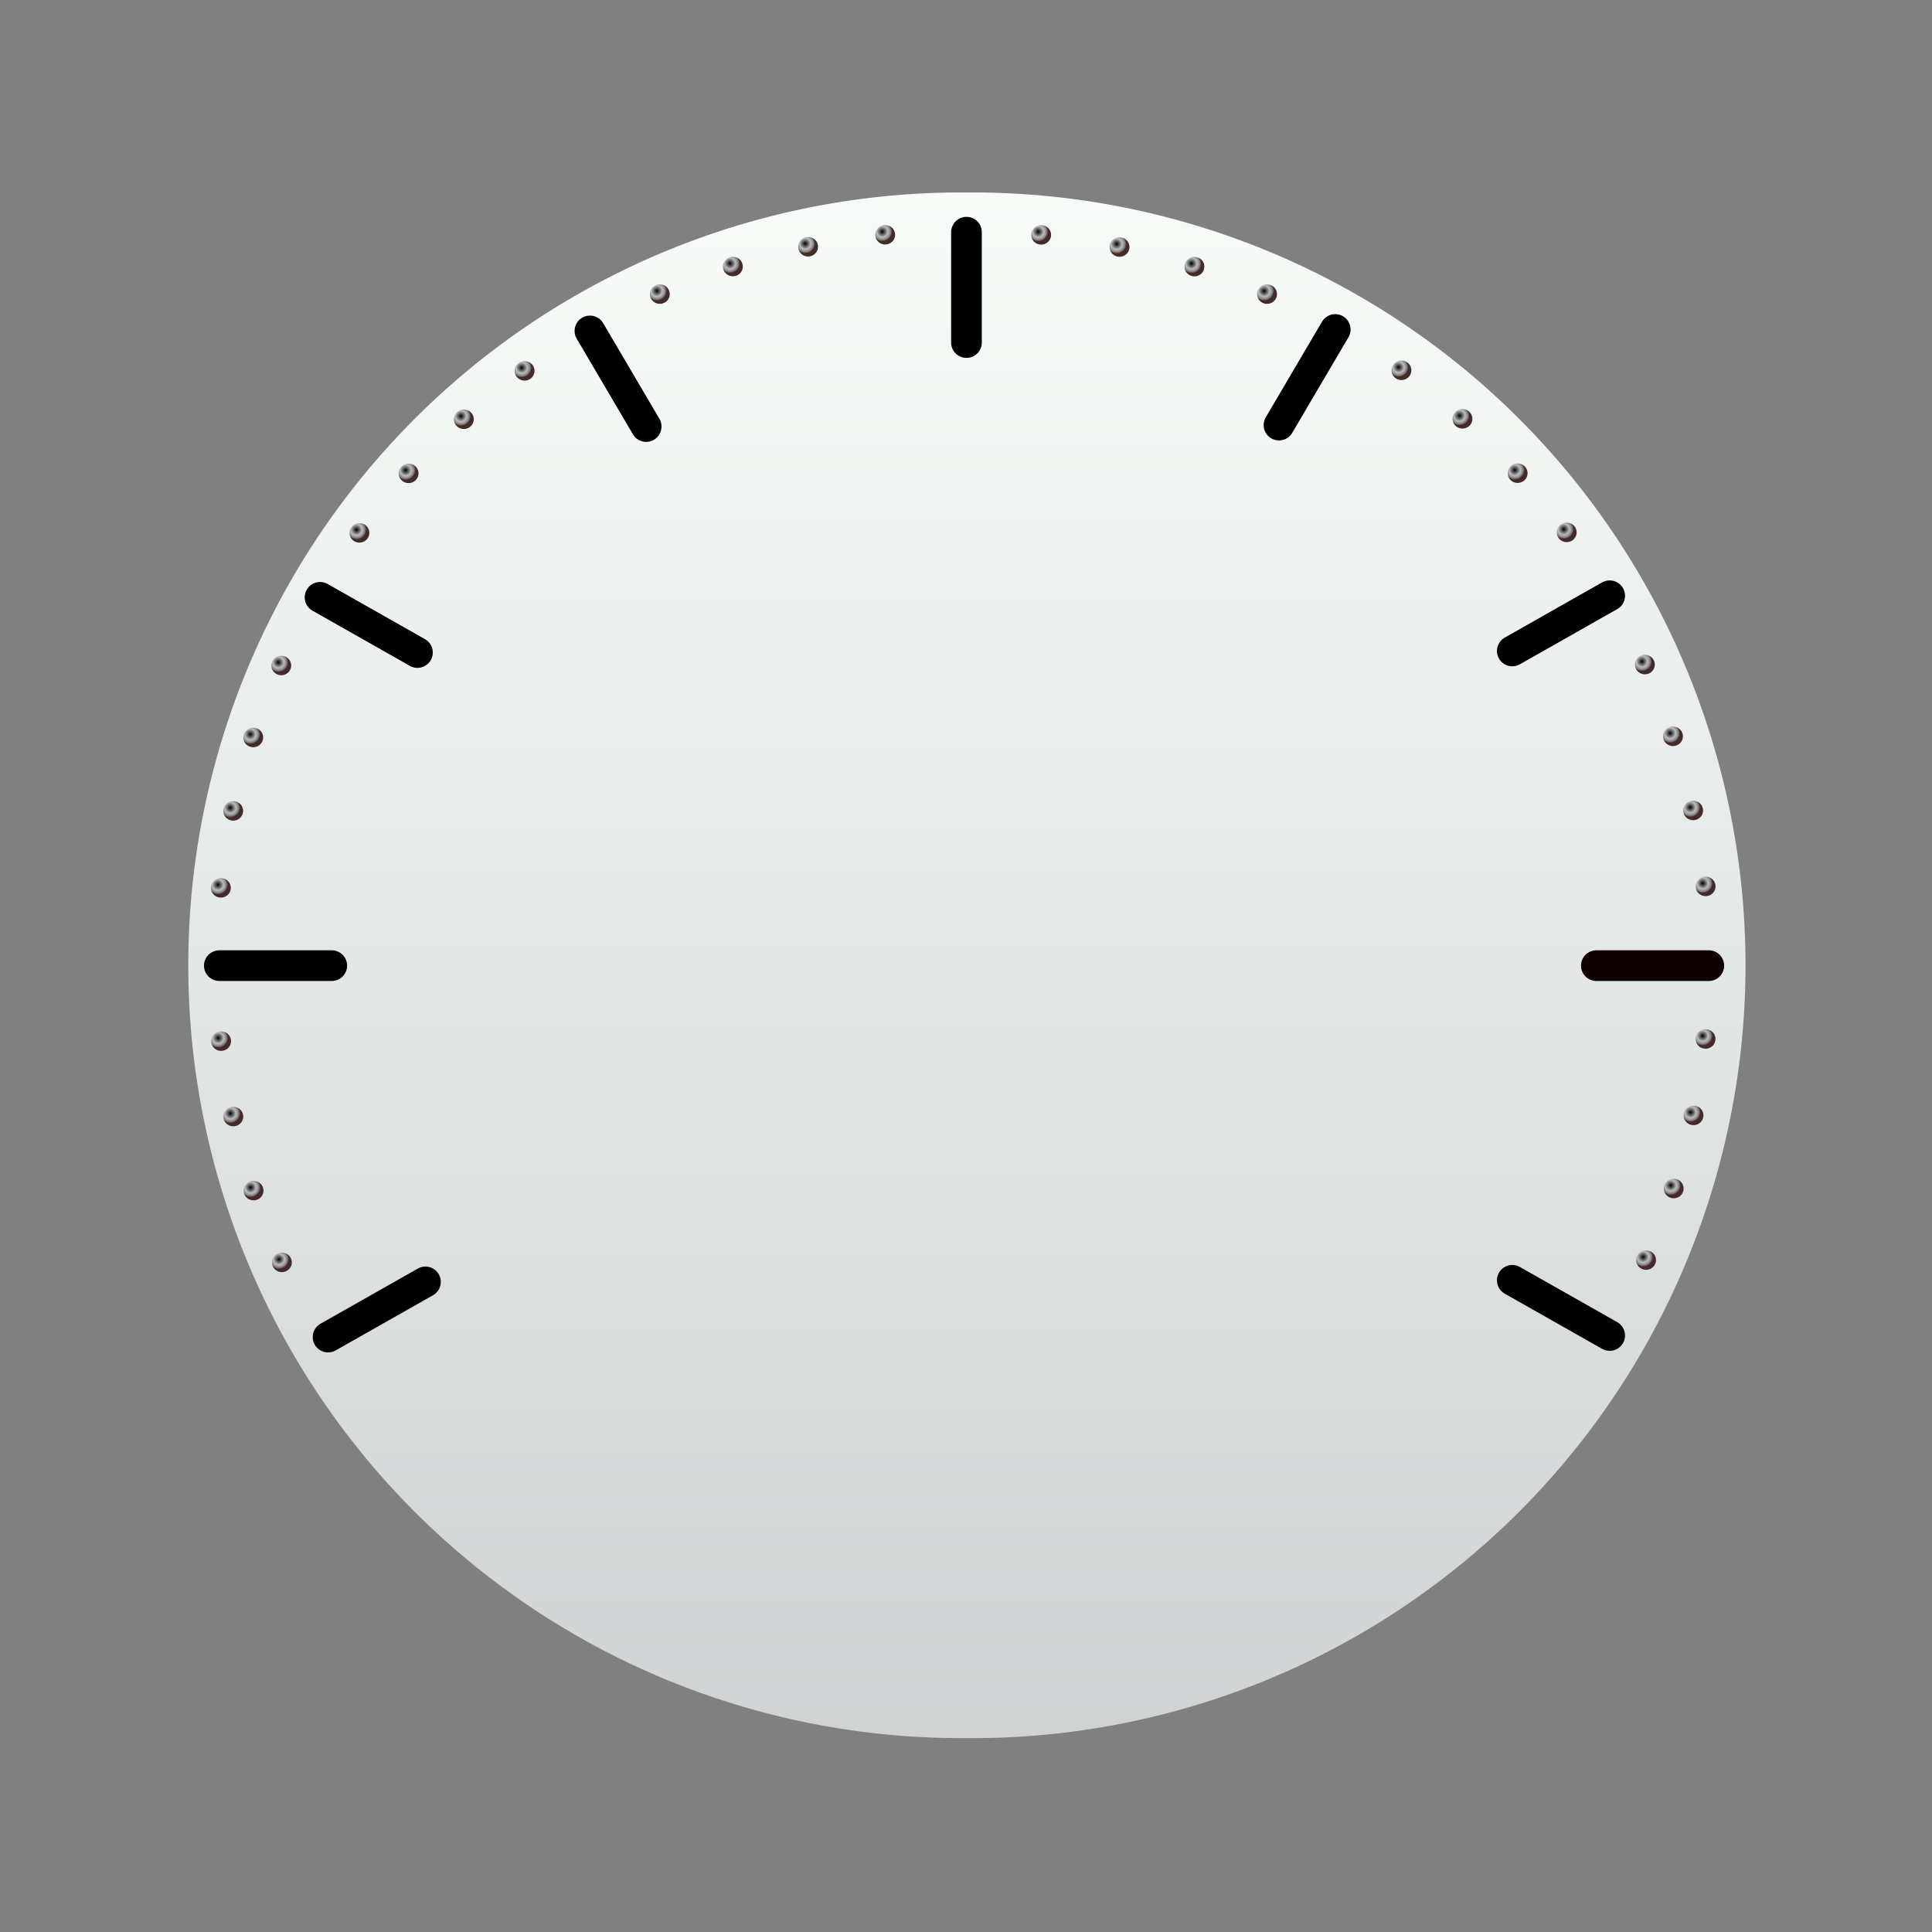 <?xml version="1.0" encoding="UTF-8" standalone="no"?>
<!-- Created with Inkscape (http://www.inkscape.org/) -->
<svg
   xmlns:dc="http://purl.org/dc/elements/1.1/"
   xmlns:cc="http://web.resource.org/cc/"
   xmlns:rdf="http://www.w3.org/1999/02/22-rdf-syntax-ns#"
   xmlns:svg="http://www.w3.org/2000/svg"
   xmlns="http://www.w3.org/2000/svg"
   xmlns:xlink="http://www.w3.org/1999/xlink"
   xmlns:sodipodi="http://sodipodi.sourceforge.net/DTD/sodipodi-0.dtd"
   xmlns:inkscape="http://www.inkscape.org/namespaces/inkscape"
   width="100"
   height="100"
   id="svg2"
   sodipodi:version="0.32"
   inkscape:version="0.45.1"
   version="1.0"
   sodipodi:docbase="/home/gravedigga/coding/c/projects/kibaplugins/trunk/files/sysinfo_theme"
   sodipodi:docname="sysinfo-face.svg"
   inkscape:output_extension="org.inkscape.output.svg.inkscape">
  <rect width="100%" height="100%" fill="#808080" stroke="none"/>
  <defs
     id="defs4">
    <radialGradient
       inkscape:collect="always"
       xlink:href="#linearGradient5989"
       id="radialGradient11602"
       gradientUnits="userSpaceOnUse"
       cx="26.926"
       cy="40.177"
       fx="26.926"
       fy="40.177"
       r="1.207" />
    <radialGradient
       inkscape:collect="always"
       xlink:href="#linearGradient5989"
       id="radialGradient13644"
       gradientUnits="userSpaceOnUse"
       cx="26.926"
       cy="40.177"
       fx="26.926"
       fy="40.177"
       r="1.207" />
    <radialGradient
       inkscape:collect="always"
       xlink:href="#linearGradient5989"
       id="radialGradient13642"
       gradientUnits="userSpaceOnUse"
       cx="26.926"
       cy="40.177"
       fx="26.926"
       fy="40.177"
       r="1.207" />
    <radialGradient
       inkscape:collect="always"
       xlink:href="#linearGradient5989"
       id="radialGradient13640"
       gradientUnits="userSpaceOnUse"
       cx="26.926"
       cy="40.177"
       fx="26.926"
       fy="40.177"
       r="1.207" />
    <radialGradient
       inkscape:collect="always"
       xlink:href="#linearGradient5989"
       id="radialGradient13638"
       gradientUnits="userSpaceOnUse"
       cx="26.926"
       cy="40.177"
       fx="26.926"
       fy="40.177"
       r="1.207" />
    <radialGradient
       inkscape:collect="always"
       xlink:href="#linearGradient5989"
       id="radialGradient13636"
       gradientUnits="userSpaceOnUse"
       cx="26.926"
       cy="40.177"
       fx="26.926"
       fy="40.177"
       r="1.207" />
    <radialGradient
       inkscape:collect="always"
       xlink:href="#linearGradient5989"
       id="radialGradient13634"
       gradientUnits="userSpaceOnUse"
       cx="26.926"
       cy="40.177"
       fx="26.926"
       fy="40.177"
       r="1.207" />
    <radialGradient
       inkscape:collect="always"
       xlink:href="#linearGradient5989"
       id="radialGradient13632"
       gradientUnits="userSpaceOnUse"
       cx="26.926"
       cy="40.177"
       fx="26.926"
       fy="40.177"
       r="1.207" />
    <radialGradient
       inkscape:collect="always"
       xlink:href="#linearGradient5989"
       id="radialGradient13630"
       gradientUnits="userSpaceOnUse"
       cx="26.926"
       cy="40.177"
       fx="26.926"
       fy="40.177"
       r="1.207" />
    <radialGradient
       inkscape:collect="always"
       xlink:href="#linearGradient5989"
       id="radialGradient13628"
       gradientUnits="userSpaceOnUse"
       cx="26.926"
       cy="40.177"
       fx="26.926"
       fy="40.177"
       r="1.207" />
    <radialGradient
       inkscape:collect="always"
       xlink:href="#linearGradient5989"
       id="radialGradient13626"
       gradientUnits="userSpaceOnUse"
       cx="26.926"
       cy="40.177"
       fx="26.926"
       fy="40.177"
       r="1.207" />
    <radialGradient
       inkscape:collect="always"
       xlink:href="#linearGradient5989"
       id="radialGradient13624"
       gradientUnits="userSpaceOnUse"
       cx="26.926"
       cy="40.177"
       fx="26.926"
       fy="40.177"
       r="1.207" />
    <radialGradient
       inkscape:collect="always"
       xlink:href="#linearGradient5989"
       id="radialGradient13648"
       gradientUnits="userSpaceOnUse"
       cx="26.926"
       cy="40.177"
       fx="26.926"
       fy="40.177"
       r="1.207" />
    <radialGradient
       inkscape:collect="always"
       xlink:href="#linearGradient5989"
       id="radialGradient13652"
       gradientUnits="userSpaceOnUse"
       cx="26.926"
       cy="40.177"
       fx="26.926"
       fy="40.177"
       r="1.207" />
    <radialGradient
       inkscape:collect="always"
       xlink:href="#linearGradient5989"
       id="radialGradient13656"
       gradientUnits="userSpaceOnUse"
       cx="26.926"
       cy="40.177"
       fx="26.926"
       fy="40.177"
       r="1.207" />
    <radialGradient
       inkscape:collect="always"
       xlink:href="#linearGradient5989"
       id="radialGradient13660"
       gradientUnits="userSpaceOnUse"
       cx="26.926"
       cy="40.177"
       fx="26.926"
       fy="40.177"
       r="1.207" />
    <radialGradient
       inkscape:collect="always"
       xlink:href="#linearGradient5989"
       id="radialGradient13728"
       gradientUnits="userSpaceOnUse"
       cx="26.926"
       cy="40.177"
       fx="26.926"
       fy="40.177"
       r="1.207" />
    <radialGradient
       inkscape:collect="always"
       xlink:href="#linearGradient5989"
       id="radialGradient13732"
       gradientUnits="userSpaceOnUse"
       cx="26.926"
       cy="40.177"
       fx="26.926"
       fy="40.177"
       r="1.207" />
    <radialGradient
       inkscape:collect="always"
       xlink:href="#linearGradient5989"
       id="radialGradient13736"
       gradientUnits="userSpaceOnUse"
       cx="26.926"
       cy="40.177"
       fx="26.926"
       fy="40.177"
       r="1.207" />
    <radialGradient
       inkscape:collect="always"
       xlink:href="#linearGradient5989"
       id="radialGradient13740"
       gradientUnits="userSpaceOnUse"
       cx="26.926"
       cy="40.177"
       fx="26.926"
       fy="40.177"
       r="1.207" />
    <radialGradient
       inkscape:collect="always"
       xlink:href="#linearGradient5989"
       id="radialGradient13744"
       gradientUnits="userSpaceOnUse"
       cx="26.926"
       cy="40.177"
       fx="26.926"
       fy="40.177"
       r="1.207" />
    <radialGradient
       inkscape:collect="always"
       xlink:href="#linearGradient5989"
       id="radialGradient13748"
       gradientUnits="userSpaceOnUse"
       cx="26.926"
       cy="40.177"
       fx="26.926"
       fy="40.177"
       r="1.207" />
    <radialGradient
       inkscape:collect="always"
       xlink:href="#linearGradient5989"
       id="radialGradient13752"
       gradientUnits="userSpaceOnUse"
       cx="26.926"
       cy="40.177"
       fx="26.926"
       fy="40.177"
       r="1.207" />
    <radialGradient
       inkscape:collect="always"
       xlink:href="#linearGradient5989"
       id="radialGradient13756"
       gradientUnits="userSpaceOnUse"
       cx="26.926"
       cy="40.177"
       fx="26.926"
       fy="40.177"
       r="1.207" />
    <radialGradient
       inkscape:collect="always"
       xlink:href="#linearGradient5989"
       id="radialGradient13760"
       gradientUnits="userSpaceOnUse"
       cx="26.926"
       cy="40.177"
       fx="26.926"
       fy="40.177"
       r="1.207" />
    <radialGradient
       inkscape:collect="always"
       xlink:href="#linearGradient5989"
       id="radialGradient13764"
       gradientUnits="userSpaceOnUse"
       cx="26.926"
       cy="40.177"
       fx="26.926"
       fy="40.177"
       r="1.207" />
    <radialGradient
       inkscape:collect="always"
       xlink:href="#linearGradient5989"
       id="radialGradient13768"
       gradientUnits="userSpaceOnUse"
       cx="26.926"
       cy="40.177"
       fx="26.926"
       fy="40.177"
       r="1.207" />
    <radialGradient
       inkscape:collect="always"
       xlink:href="#linearGradient5989"
       id="radialGradient13772"
       gradientUnits="userSpaceOnUse"
       cx="26.926"
       cy="40.177"
       fx="26.926"
       fy="40.177"
       r="1.207" />
    <radialGradient
       inkscape:collect="always"
       xlink:href="#linearGradient5989"
       id="radialGradient13776"
       gradientUnits="userSpaceOnUse"
       cx="26.926"
       cy="40.177"
       fx="26.926"
       fy="40.177"
       r="1.207" />
    <radialGradient
       inkscape:collect="always"
       xlink:href="#linearGradient5989"
       id="radialGradient13780"
       gradientUnits="userSpaceOnUse"
       cx="26.926"
       cy="40.177"
       fx="26.926"
       fy="40.177"
       r="1.207" />
    <radialGradient
       inkscape:collect="always"
       xlink:href="#linearGradient5989"
       id="radialGradient13784"
       gradientUnits="userSpaceOnUse"
       cx="26.926"
       cy="40.177"
       fx="26.926"
       fy="40.177"
       r="1.207" />
    <linearGradient
       id="linearGradient5989">
      <stop
         style="stop-color:#000000;stop-opacity:1;"
         offset="0"
         id="stop5991" />
      <stop
         id="stop2316"
         offset="0.565"
         style="stop-color:#bcbcbc;stop-opacity:1;" />
      <stop
         style="stop-color:#838383;stop-opacity:1;"
         offset="0.837"
         id="stop2318" />
      <stop
         style="stop-color:#452a2a;stop-opacity:1;"
         offset="1"
         id="stop5993" />
    </linearGradient>
    <radialGradient
       inkscape:collect="always"
       xlink:href="#linearGradient5989"
       id="radialGradient13788"
       gradientUnits="userSpaceOnUse"
       cx="26.926"
       cy="40.177"
       fx="26.926"
       fy="40.177"
       r="1.207" />
    <linearGradient
       id="linearGradient2202">
      <stop
         style="stop-color:#cfd3d3;stop-opacity:1;"
         offset="0"
         id="stop2204" />
      <stop
         style="stop-color:#f7fcf9;stop-opacity:1;"
         offset="1"
         id="stop2206" />
    </linearGradient>
    <linearGradient
       inkscape:collect="always"
       xlink:href="#linearGradient2202"
       id="linearGradient3101"
       x1="10.442"
       y1="22.942"
       x2="47.791"
       y2="22.942"
       gradientUnits="userSpaceOnUse" />
  </defs>
  <sodipodi:namedview
     id="base"
     pagecolor="#ffffff"
     bordercolor="#666666"
     borderopacity="1.0"
     inkscape:pageopacity="0.0"
     inkscape:pageshadow="2"
     inkscape:zoom="9.96"
     inkscape:cx="50"
     inkscape:cy="57.24422"
     inkscape:document-units="px"
     inkscape:current-layer="layer1"
     showguides="true"
     inkscape:guide-bbox="true"
     inkscape:window-width="1280"
     inkscape:window-height="1024"
     inkscape:window-x="52"
     inkscape:window-y="30">
    <sodipodi:guide
       orientation="horizontal"
       position="50"
       id="guide1307" />
    <sodipodi:guide
       orientation="vertical"
       position="50"
       id="guide1309" />
    <sodipodi:guide
       orientation="horizontal"
       position="100"
       id="guide1311" />
    <sodipodi:guide
       orientation="vertical"
       position="0"
       id="guide1313" />
    <sodipodi:guide
       orientation="vertical"
       position="100"
       id="guide1315" />
    <sodipodi:guide
       orientation="horizontal"
       position="0"
       id="guide1317" />
    <sodipodi:guide
       orientation="horizontal"
       position="90.06"
       id="guide1319" />
    <sodipodi:guide
       orientation="vertical"
       position="10.04"
       id="guide1321" />
    <sodipodi:guide
       orientation="vertical"
       position="90.06"
       id="guide1323" />
    <sodipodi:guide
       orientation="horizontal"
       position="10.04"
       id="guide1325" />
  </sodipodi:namedview>
  <g
     inkscape:label="Ebene 1"
     inkscape:groupmode="layer"
     id="layer1">
    <path
       sodipodi:type="arc"
       style="opacity:1;fill:url(#linearGradient3101);fill-opacity:1;fill-rule:nonzero;stroke:none;stroke-width:1;stroke-linecap:square;stroke-linejoin:miter;stroke-miterlimit:4;stroke-dasharray:none;stroke-dashoffset:0;stroke-opacity:1"
       id="path1327"
       sodipodi:cx="29.116467"
       sodipodi:cy="22.941767"
       sodipodi:rx="18.674698"
       sodipodi:ry="12.700803"
       d="M 47.791 22.942 A 18.675 12.701 0 1 1  10.442,22.942 A 18.675 12.701 0 1 1  47.791 22.942 z"
       transform="matrix(0,-2.142,3.15,0,-22.221,112.331)" />
    <path
       style="fill:none;fill-opacity:0.75;fill-rule:evenodd;stroke:#000000;stroke-width:1.588px;stroke-linecap:round;stroke-linejoin:round;stroke-opacity:1;display:inline"
       d="M 11.352,49.981 L 17.172,49.981"
       id="path4206" />
    <path
       style="fill:none;fill-opacity:0.75;fill-rule:evenodd;stroke:#000000;stroke-width:1.588px;stroke-linecap:round;stroke-linejoin:round;stroke-opacity:1;display:inline"
       d="M 50.024,12.018 L 50.024,17.731"
       id="path4208" />
    <path
       style="fill:none;fill-opacity:0.75;fill-rule:evenodd;stroke:#110000;stroke-width:1.588px;stroke-linecap:round;stroke-linejoin:round;stroke-opacity:1;display:inline"
       d="M 82.627,49.981 L 88.447,49.981"
       id="path4210" />
    <path
       style="fill:none;fill-opacity:0.75;fill-rule:evenodd;stroke:#000000;stroke-width:1.588px;stroke-linecap:round;stroke-linejoin:round;stroke-opacity:1;display:inline"
       d="M 78.276,33.693 L 83.317,30.836"
       id="path4212" />
    <path
       style="fill:none;fill-opacity:0.75;fill-rule:evenodd;stroke:#000000;stroke-width:1.588px;stroke-linecap:round;stroke-linejoin:round;stroke-opacity:1;display:inline"
       d="M 78.276,66.269 L 83.317,69.125"
       id="path4214" />
    <path
       style="fill:none;fill-opacity:0.75;fill-rule:evenodd;stroke:#000000;stroke-width:1.588px;stroke-linecap:round;stroke-linejoin:round;stroke-opacity:1;display:inline"
       d="M 66.201,22.002 L 69.111,17.054"
       id="path4216" />
    <path
       style="fill:none;fill-opacity:0.75;fill-rule:evenodd;stroke:#000000;stroke-width:1.588px;stroke-linecap:round;stroke-linejoin:round;stroke-opacity:1;display:inline"
       d="M 33.445,22.077 L 30.535,17.129"
       id="path4218" />
    <path
       style="fill:none;fill-opacity:0.75;fill-rule:evenodd;stroke:#000000;stroke-width:1.588px;stroke-linecap:round;stroke-linejoin:round;stroke-opacity:1;display:inline"
       d="M 21.606,33.774 L 16.566,30.918"
       id="path4220" />
    <path
       style="fill:none;fill-opacity:0.75;fill-rule:evenodd;stroke:#000000;stroke-width:1.588px;stroke-linecap:round;stroke-linejoin:round;stroke-opacity:1;display:inline"
       d="M 22.022,66.35 L 16.981,69.207"
       id="path4222" />
    <path
       sodipodi:type="arc"
       style="fill:url(#radialGradient11602);fill-opacity:1;fill-rule:nonzero;stroke:none;stroke-width:0.1;stroke-linecap:round;stroke-linejoin:round;stroke-miterlimit:4;stroke-dasharray:none;stroke-dashoffset:0;stroke-opacity:1;display:inline"
       id="use9785"
       sodipodi:cx="27.280275"
       sodipodi:cy="40.562798"
       sodipodi:rx="1.2070918"
       sodipodi:ry="1.2070918"
       d="M 28.487 40.563 A 1.207 1.207 0 1 1  26.073,40.563 A 1.207 1.207 0 1 1  28.487 40.563 z"
       transform="matrix(0.425,0,0,0.417,76.689,28.966)" />
    <path
       transform="matrix(0.425,0,0,0.417,76.043,25.035)"
       d="M 28.487 40.563 A 1.207 1.207 0 1 1  26.073,40.563 A 1.207 1.207 0 1 1  28.487 40.563 z"
       sodipodi:ry="1.2070918"
       sodipodi:rx="1.2070918"
       sodipodi:cy="40.562798"
       sodipodi:cx="27.280275"
       id="path13602"
       style="fill:url(#radialGradient13644);fill-opacity:1;fill-rule:nonzero;stroke:none;stroke-width:0.1;stroke-linecap:round;stroke-linejoin:round;stroke-miterlimit:4;stroke-dasharray:none;stroke-dashoffset:0;stroke-opacity:1;display:inline"
       sodipodi:type="arc" />
    <path
       sodipodi:type="arc"
       style="fill:url(#radialGradient13642);fill-opacity:1;fill-rule:nonzero;stroke:none;stroke-width:0.1;stroke-linecap:round;stroke-linejoin:round;stroke-miterlimit:4;stroke-dasharray:none;stroke-dashoffset:0;stroke-opacity:1;display:inline"
       id="path13604"
       sodipodi:cx="27.280275"
       sodipodi:cy="40.562798"
       sodipodi:rx="1.2070918"
       sodipodi:ry="1.2070918"
       d="M 28.487 40.563 A 1.207 1.207 0 1 1  26.073,40.563 A 1.207 1.207 0 1 1  28.487 40.563 z"
       transform="matrix(0.425,0,0,0.417,75,21.197)" />
    <path
       transform="matrix(0.425,0,0,0.417,73.545,17.484)"
       d="M 28.487 40.563 A 1.207 1.207 0 1 1  26.073,40.563 A 1.207 1.207 0 1 1  28.487 40.563 z"
       sodipodi:ry="1.2070918"
       sodipodi:rx="1.2070918"
       sodipodi:cy="40.562798"
       sodipodi:cx="27.280275"
       id="path13606"
       style="fill:url(#radialGradient13640);fill-opacity:1;fill-rule:nonzero;stroke:none;stroke-width:0.1;stroke-linecap:round;stroke-linejoin:round;stroke-miterlimit:4;stroke-dasharray:none;stroke-dashoffset:0;stroke-opacity:1;display:inline"
       sodipodi:type="arc" />
    <path
       sodipodi:type="arc"
       style="fill:url(#radialGradient13638);fill-opacity:1;fill-rule:nonzero;stroke:none;stroke-width:0.1;stroke-linecap:round;stroke-linejoin:round;stroke-miterlimit:4;stroke-dasharray:none;stroke-dashoffset:0;stroke-opacity:1;display:inline"
       id="path13608"
       sodipodi:cx="27.280275"
       sodipodi:cy="40.562798"
       sodipodi:rx="1.2070918"
       sodipodi:ry="1.2070918"
       d="M 28.487 40.563 A 1.207 1.207 0 1 1  26.073,40.563 A 1.207 1.207 0 1 1  28.487 40.563 z"
       transform="matrix(0.425,0,0,0.417,69.499,10.641)" />
    <path
       transform="matrix(0.425,0,0,0.417,66.959,7.578)"
       d="M 28.487 40.563 A 1.207 1.207 0 1 1  26.073,40.563 A 1.207 1.207 0 1 1  28.487 40.563 z"
       sodipodi:ry="1.2070918"
       sodipodi:rx="1.2070918"
       sodipodi:cy="40.562798"
       sodipodi:cx="27.280275"
       id="path13610"
       style="fill:url(#radialGradient13636);fill-opacity:1;fill-rule:nonzero;stroke:none;stroke-width:0.1;stroke-linecap:round;stroke-linejoin:round;stroke-miterlimit:4;stroke-dasharray:none;stroke-dashoffset:0;stroke-opacity:1;display:inline"
       sodipodi:type="arc" />
    <path
       sodipodi:type="arc"
       style="fill:url(#radialGradient13634);fill-opacity:1;fill-rule:nonzero;stroke:none;stroke-width:0.1;stroke-linecap:round;stroke-linejoin:round;stroke-miterlimit:4;stroke-dasharray:none;stroke-dashoffset:0;stroke-opacity:1;display:inline"
       id="path13612"
       sodipodi:cx="27.280275"
       sodipodi:cy="40.562798"
       sodipodi:rx="1.2070918"
       sodipodi:ry="1.2070918"
       d="M 28.487 40.563 A 1.207 1.207 0 1 1  26.073,40.563 A 1.207 1.207 0 1 1  28.487 40.563 z"
       transform="matrix(0.425,0,0,0.417,64.103,4.764)" />
    <path
       transform="matrix(0.425,0,0,0.417,60.945,2.253)"
       d="M 28.487 40.563 A 1.207 1.207 0 1 1  26.073,40.563 A 1.207 1.207 0 1 1  28.487 40.563 z"
       sodipodi:ry="1.2070918"
       sodipodi:rx="1.2070918"
       sodipodi:cy="40.562798"
       sodipodi:cx="27.280275"
       id="path13614"
       style="fill:url(#radialGradient13632);fill-opacity:1;fill-rule:nonzero;stroke:none;stroke-width:0.1;stroke-linecap:round;stroke-linejoin:round;stroke-miterlimit:4;stroke-dasharray:none;stroke-dashoffset:0;stroke-opacity:1;display:inline"
       sodipodi:type="arc" />
    <path
       sodipodi:type="arc"
       style="fill:url(#radialGradient13630);fill-opacity:1;fill-rule:nonzero;stroke:none;stroke-width:0.1;stroke-linecap:round;stroke-linejoin:round;stroke-miterlimit:4;stroke-dasharray:none;stroke-dashoffset:0;stroke-opacity:1;display:inline"
       id="path13616"
       sodipodi:cx="27.280275"
       sodipodi:cy="40.562798"
       sodipodi:rx="1.2070918"
       sodipodi:ry="1.2070918"
       d="M 28.487 40.563 A 1.207 1.207 0 1 1  26.073,40.563 A 1.207 1.207 0 1 1  28.487 40.563 z"
       transform="matrix(0.425,0,0,0.417,53.989,-1.69)" />
    <path
       transform="matrix(0.425,0,0,0.417,50.23,-3.114)"
       d="M 28.487 40.563 A 1.207 1.207 0 1 1  26.073,40.563 A 1.207 1.207 0 1 1  28.487 40.563 z"
       sodipodi:ry="1.2070918"
       sodipodi:rx="1.2070918"
       sodipodi:cy="40.562798"
       sodipodi:cx="27.280275"
       id="path13618"
       style="fill:url(#radialGradient13628);fill-opacity:1;fill-rule:nonzero;stroke:none;stroke-width:0.1;stroke-linecap:round;stroke-linejoin:round;stroke-miterlimit:4;stroke-dasharray:none;stroke-dashoffset:0;stroke-opacity:1;display:inline"
       sodipodi:type="arc" />
    <path
       sodipodi:type="arc"
       style="fill:url(#radialGradient13626);fill-opacity:1;fill-rule:nonzero;stroke:none;stroke-width:0.1;stroke-linecap:round;stroke-linejoin:round;stroke-miterlimit:4;stroke-dasharray:none;stroke-dashoffset:0;stroke-opacity:1;display:inline"
       id="path13620"
       sodipodi:cx="27.280275"
       sodipodi:cy="40.562798"
       sodipodi:rx="1.2070918"
       sodipodi:ry="1.2070918"
       d="M 28.487 40.563 A 1.207 1.207 0 1 1  26.073,40.563 A 1.207 1.207 0 1 1  28.487 40.563 z"
       transform="matrix(0.425,0,0,0.417,46.353,-4.128)" />
    <path
       transform="matrix(0.425,0,0,0.417,42.296,-4.757)"
       d="M 28.487 40.563 A 1.207 1.207 0 1 1  26.073,40.563 A 1.207 1.207 0 1 1  28.487 40.563 z"
       sodipodi:ry="1.2070918"
       sodipodi:rx="1.2070918"
       sodipodi:cy="40.562798"
       sodipodi:cx="27.280275"
       id="path13622"
       style="fill:url(#radialGradient13624);fill-opacity:1;fill-rule:nonzero;stroke:none;stroke-width:0.1;stroke-linecap:round;stroke-linejoin:round;stroke-miterlimit:4;stroke-dasharray:none;stroke-dashoffset:0;stroke-opacity:1;display:inline"
       sodipodi:type="arc" />
    <path
       transform="matrix(0.425,0,0,0.417,76.685,36.862)"
       d="M 28.487 40.563 A 1.207 1.207 0 1 1  26.073,40.563 A 1.207 1.207 0 1 1  28.487 40.563 z"
       sodipodi:ry="1.2070918"
       sodipodi:rx="1.2070918"
       sodipodi:cy="40.562798"
       sodipodi:cx="27.280275"
       id="path13646"
       style="fill:url(#radialGradient13648);fill-opacity:1;fill-rule:nonzero;stroke:none;stroke-width:0.1;stroke-linecap:round;stroke-linejoin:round;stroke-miterlimit:4;stroke-dasharray:none;stroke-dashoffset:0;stroke-opacity:1;display:inline"
       sodipodi:type="arc" />
    <path
       sodipodi:type="arc"
       style="fill:url(#radialGradient13652);fill-opacity:1;fill-rule:nonzero;stroke:none;stroke-width:0.1;stroke-linecap:round;stroke-linejoin:round;stroke-miterlimit:4;stroke-dasharray:none;stroke-dashoffset:0;stroke-opacity:1;display:inline"
       id="path13650"
       sodipodi:cx="27.280275"
       sodipodi:cy="40.562798"
       sodipodi:rx="1.2070918"
       sodipodi:ry="1.2070918"
       d="M 28.487 40.563 A 1.207 1.207 0 1 1  26.073,40.563 A 1.207 1.207 0 1 1  28.487 40.563 z"
       transform="matrix(0.425,0,0,0.417,76.062,40.818)" />
    <path
       transform="matrix(0.425,0,0,0.417,75.037,44.604)"
       d="M 28.487 40.563 A 1.207 1.207 0 1 1  26.073,40.563 A 1.207 1.207 0 1 1  28.487 40.563 z"
       sodipodi:ry="1.2070918"
       sodipodi:rx="1.2070918"
       sodipodi:cy="40.562798"
       sodipodi:cx="27.280275"
       id="path13654"
       style="fill:url(#radialGradient13656);fill-opacity:1;fill-rule:nonzero;stroke:none;stroke-width:0.1;stroke-linecap:round;stroke-linejoin:round;stroke-miterlimit:4;stroke-dasharray:none;stroke-dashoffset:0;stroke-opacity:1;display:inline"
       sodipodi:type="arc" />
    <path
       sodipodi:type="arc"
       style="fill:url(#radialGradient13660);fill-opacity:1;fill-rule:nonzero;stroke:none;stroke-width:0.1;stroke-linecap:round;stroke-linejoin:round;stroke-miterlimit:4;stroke-dasharray:none;stroke-dashoffset:0;stroke-opacity:1;display:inline"
       id="path13658"
       sodipodi:cx="27.280275"
       sodipodi:cy="40.562798"
       sodipodi:rx="1.2070918"
       sodipodi:ry="1.2070918"
       d="M 28.487 40.563 A 1.207 1.207 0 1 1  26.073,40.563 A 1.207 1.207 0 1 1  28.487 40.563 z"
       transform="matrix(0.425,0,0,0.417,73.607,48.307)" />
    <path
       transform="matrix(0.425,0,0,0.417,2.997,48.427)"
       d="M 28.487 40.563 A 1.207 1.207 0 1 1  26.073,40.563 A 1.207 1.207 0 1 1  28.487 40.563 z"
       sodipodi:ry="1.2070918"
       sodipodi:rx="1.2070918"
       sodipodi:cy="40.562798"
       sodipodi:cx="27.280275"
       id="path13726"
       style="fill:url(#radialGradient13728);fill-opacity:1;fill-rule:nonzero;stroke:none;stroke-width:0.1;stroke-linecap:round;stroke-linejoin:round;stroke-miterlimit:4;stroke-dasharray:none;stroke-dashoffset:0;stroke-opacity:1;display:inline"
       sodipodi:type="arc" />
    <path
       sodipodi:type="arc"
       style="fill:url(#radialGradient13732);fill-opacity:1;fill-rule:nonzero;stroke:none;stroke-width:0.1;stroke-linecap:round;stroke-linejoin:round;stroke-miterlimit:4;stroke-dasharray:none;stroke-dashoffset:0;stroke-opacity:1;display:inline"
       id="path13730"
       sodipodi:cx="27.280275"
       sodipodi:cy="40.562798"
       sodipodi:rx="1.2070918"
       sodipodi:ry="1.2070918"
       d="M 28.487 40.563 A 1.207 1.207 0 1 1  26.073,40.563 A 1.207 1.207 0 1 1  28.487 40.563 z"
       transform="matrix(0.425,0,0,0.417,1.531,44.712)" />
    <path
       transform="matrix(0.425,0,0,0.417,0.482,40.878)"
       d="M 28.487 40.563 A 1.207 1.207 0 1 1  26.073,40.563 A 1.207 1.207 0 1 1  28.487 40.563 z"
       sodipodi:ry="1.2070918"
       sodipodi:rx="1.2070918"
       sodipodi:cy="40.562798"
       sodipodi:cx="27.280275"
       id="path13734"
       style="fill:url(#radialGradient13736);fill-opacity:1;fill-rule:nonzero;stroke:none;stroke-width:0.1;stroke-linecap:round;stroke-linejoin:round;stroke-miterlimit:4;stroke-dasharray:none;stroke-dashoffset:0;stroke-opacity:1;display:inline"
       sodipodi:type="arc" />
    <path
       sodipodi:type="arc"
       style="fill:url(#radialGradient13740);fill-opacity:1;fill-rule:nonzero;stroke:none;stroke-width:0.1;stroke-linecap:round;stroke-linejoin:round;stroke-miterlimit:4;stroke-dasharray:none;stroke-dashoffset:0;stroke-opacity:1;display:inline"
       id="path13738"
       sodipodi:cx="27.280275"
       sodipodi:cy="40.562798"
       sodipodi:rx="1.2070918"
       sodipodi:ry="1.2070918"
       d="M 28.487 40.563 A 1.207 1.207 0 1 1  26.073,40.563 A 1.207 1.207 0 1 1  28.487 40.563 z"
       transform="matrix(0.425,0,0,0.417,-0.149,36.974)" />
    <path
       transform="matrix(0.425,0,0,0.417,-0.161,29.041)"
       d="M 28.487 40.563 A 1.207 1.207 0 1 1  26.073,40.563 A 1.207 1.207 0 1 1  28.487 40.563 z"
       sodipodi:ry="1.2070918"
       sodipodi:rx="1.2070918"
       sodipodi:cy="40.562798"
       sodipodi:cx="27.280275"
       id="path13742"
       style="fill:url(#radialGradient13744);fill-opacity:1;fill-rule:nonzero;stroke:none;stroke-width:0.1;stroke-linecap:round;stroke-linejoin:round;stroke-miterlimit:4;stroke-dasharray:none;stroke-dashoffset:0;stroke-opacity:1;display:inline"
       sodipodi:type="arc" />
    <path
       sodipodi:type="arc"
       style="fill:url(#radialGradient13748);fill-opacity:1;fill-rule:nonzero;stroke:none;stroke-width:0.1;stroke-linecap:round;stroke-linejoin:round;stroke-miterlimit:4;stroke-dasharray:none;stroke-dashoffset:0;stroke-opacity:1;display:inline"
       id="path13746"
       sodipodi:cx="27.280275"
       sodipodi:cy="40.562798"
       sodipodi:rx="1.2070918"
       sodipodi:ry="1.2070918"
       d="M 28.487 40.563 A 1.207 1.207 0 1 1  26.073,40.563 A 1.207 1.207 0 1 1  28.487 40.563 z"
       transform="matrix(0.425,0,0,0.417,0.477,25.057)" />
    <path
       transform="matrix(0.425,0,0,0.417,1.513,21.257)"
       d="M 28.487 40.563 A 1.207 1.207 0 1 1  26.073,40.563 A 1.207 1.207 0 1 1  28.487 40.563 z"
       sodipodi:ry="1.2070918"
       sodipodi:rx="1.2070918"
       sodipodi:cy="40.562798"
       sodipodi:cx="27.280275"
       id="path13750"
       style="fill:url(#radialGradient13752);fill-opacity:1;fill-rule:nonzero;stroke:none;stroke-width:0.1;stroke-linecap:round;stroke-linejoin:round;stroke-miterlimit:4;stroke-dasharray:none;stroke-dashoffset:0;stroke-opacity:1;display:inline"
       sodipodi:type="arc" />
    <path
       sodipodi:type="arc"
       style="fill:url(#radialGradient13756);fill-opacity:1;fill-rule:nonzero;stroke:none;stroke-width:0.1;stroke-linecap:round;stroke-linejoin:round;stroke-miterlimit:4;stroke-dasharray:none;stroke-dashoffset:0;stroke-opacity:1;display:inline"
       id="path13754"
       sodipodi:cx="27.280275"
       sodipodi:cy="40.562798"
       sodipodi:rx="1.2070918"
       sodipodi:ry="1.2070918"
       d="M 28.487 40.563 A 1.207 1.207 0 1 1  26.073,40.563 A 1.207 1.207 0 1 1  28.487 40.563 z"
       transform="matrix(0.425,0,0,0.417,2.964,17.532)" />
    <path
       transform="matrix(0.425,0,0,0.417,7.009,10.667)"
       d="M 28.487 40.563 A 1.207 1.207 0 1 1  26.073,40.563 A 1.207 1.207 0 1 1  28.487 40.563 z"
       sodipodi:ry="1.2070918"
       sodipodi:rx="1.2070918"
       sodipodi:cy="40.562798"
       sodipodi:cx="27.280275"
       id="path13758"
       style="fill:url(#radialGradient13760);fill-opacity:1;fill-rule:nonzero;stroke:none;stroke-width:0.1;stroke-linecap:round;stroke-linejoin:round;stroke-miterlimit:4;stroke-dasharray:none;stroke-dashoffset:0;stroke-opacity:1;display:inline"
       sodipodi:type="arc" />
    <path
       sodipodi:type="arc"
       style="fill:url(#radialGradient13764);fill-opacity:1;fill-rule:nonzero;stroke:none;stroke-width:0.1;stroke-linecap:round;stroke-linejoin:round;stroke-miterlimit:4;stroke-dasharray:none;stroke-dashoffset:0;stroke-opacity:1;display:inline"
       id="path13762"
       sodipodi:cx="27.280275"
       sodipodi:cy="40.562798"
       sodipodi:rx="1.2070918"
       sodipodi:ry="1.2070918"
       d="M 28.487 40.563 A 1.207 1.207 0 1 1  26.073,40.563 A 1.207 1.207 0 1 1  28.487 40.563 z"
       transform="matrix(0.425,0,0,0.417,9.554,7.587)" />
    <path
       transform="matrix(0.425,0,0,0.417,12.415,4.786)"
       d="M 28.487 40.563 A 1.207 1.207 0 1 1  26.073,40.563 A 1.207 1.207 0 1 1  28.487 40.563 z"
       sodipodi:ry="1.2070918"
       sodipodi:rx="1.2070918"
       sodipodi:cy="40.562798"
       sodipodi:cx="27.280275"
       id="path13766"
       style="fill:url(#radialGradient13768);fill-opacity:1;fill-rule:nonzero;stroke:none;stroke-width:0.1;stroke-linecap:round;stroke-linejoin:round;stroke-miterlimit:4;stroke-dasharray:none;stroke-dashoffset:0;stroke-opacity:1;display:inline"
       sodipodi:type="arc" />
    <path
       sodipodi:type="arc"
       style="fill:url(#radialGradient13772);fill-opacity:1;fill-rule:nonzero;stroke:none;stroke-width:0.1;stroke-linecap:round;stroke-linejoin:round;stroke-miterlimit:4;stroke-dasharray:none;stroke-dashoffset:0;stroke-opacity:1;display:inline"
       id="path13770"
       sodipodi:cx="27.280275"
       sodipodi:cy="40.562798"
       sodipodi:rx="1.2070918"
       sodipodi:ry="1.2070918"
       d="M 28.487 40.563 A 1.207 1.207 0 1 1  26.073,40.563 A 1.207 1.207 0 1 1  28.487 40.563 z"
       transform="matrix(0.425,0,0,0.417,15.559,2.282)" />
    <path
       transform="matrix(0.425,0,0,0.417,22.558,-1.692)"
       d="M 28.487 40.563 A 1.207 1.207 0 1 1  26.073,40.563 A 1.207 1.207 0 1 1  28.487 40.563 z"
       sodipodi:ry="1.2070918"
       sodipodi:rx="1.2070918"
       sodipodi:cy="40.562798"
       sodipodi:cx="27.280275"
       id="path13774"
       style="fill:url(#radialGradient13776);fill-opacity:1;fill-rule:nonzero;stroke:none;stroke-width:0.1;stroke-linecap:round;stroke-linejoin:round;stroke-miterlimit:4;stroke-dasharray:none;stroke-dashoffset:0;stroke-opacity:1;display:inline"
       sodipodi:type="arc" />
    <path
       sodipodi:type="arc"
       style="fill:url(#radialGradient13780);fill-opacity:1;fill-rule:nonzero;stroke:none;stroke-width:0.1;stroke-linecap:round;stroke-linejoin:round;stroke-miterlimit:4;stroke-dasharray:none;stroke-dashoffset:0;stroke-opacity:1;display:inline"
       id="path13778"
       sodipodi:cx="27.280275"
       sodipodi:cy="40.562798"
       sodipodi:rx="1.2070918"
       sodipodi:ry="1.2070918"
       d="M 28.487 40.563 A 1.207 1.207 0 1 1  26.073,40.563 A 1.207 1.207 0 1 1  28.487 40.563 z"
       transform="matrix(0.425,0,0,0.417,26.341,-3.118)" />
    <path
       transform="matrix(0.425,0,0,0.417,30.234,-4.142)"
       d="M 28.487 40.563 A 1.207 1.207 0 1 1  26.073,40.563 A 1.207 1.207 0 1 1  28.487 40.563 z"
       sodipodi:ry="1.2070918"
       sodipodi:rx="1.2070918"
       sodipodi:cy="40.562798"
       sodipodi:cx="27.280275"
       id="path13782"
       style="fill:url(#radialGradient13784);fill-opacity:1;fill-rule:nonzero;stroke:none;stroke-width:0.1;stroke-linecap:round;stroke-linejoin:round;stroke-miterlimit:4;stroke-dasharray:none;stroke-dashoffset:0;stroke-opacity:1;display:inline"
       sodipodi:type="arc" />
    <path
       sodipodi:type="arc"
       style="fill:url(#radialGradient13788);fill-opacity:1;fill-rule:nonzero;stroke:none;stroke-width:0.1;stroke-linecap:round;stroke-linejoin:round;stroke-miterlimit:4;stroke-dasharray:none;stroke-dashoffset:0;stroke-opacity:1;display:inline"
       id="path13786"
       sodipodi:cx="27.280275"
       sodipodi:cy="40.562798"
       sodipodi:rx="1.2070918"
       sodipodi:ry="1.2070918"
       d="M 28.487 40.563 A 1.207 1.207 0 1 1  26.073,40.563 A 1.207 1.207 0 1 1  28.487 40.563 z"
       transform="matrix(0.425,0,0,0.417,34.223,-4.762)" />
  </g>
</svg>
